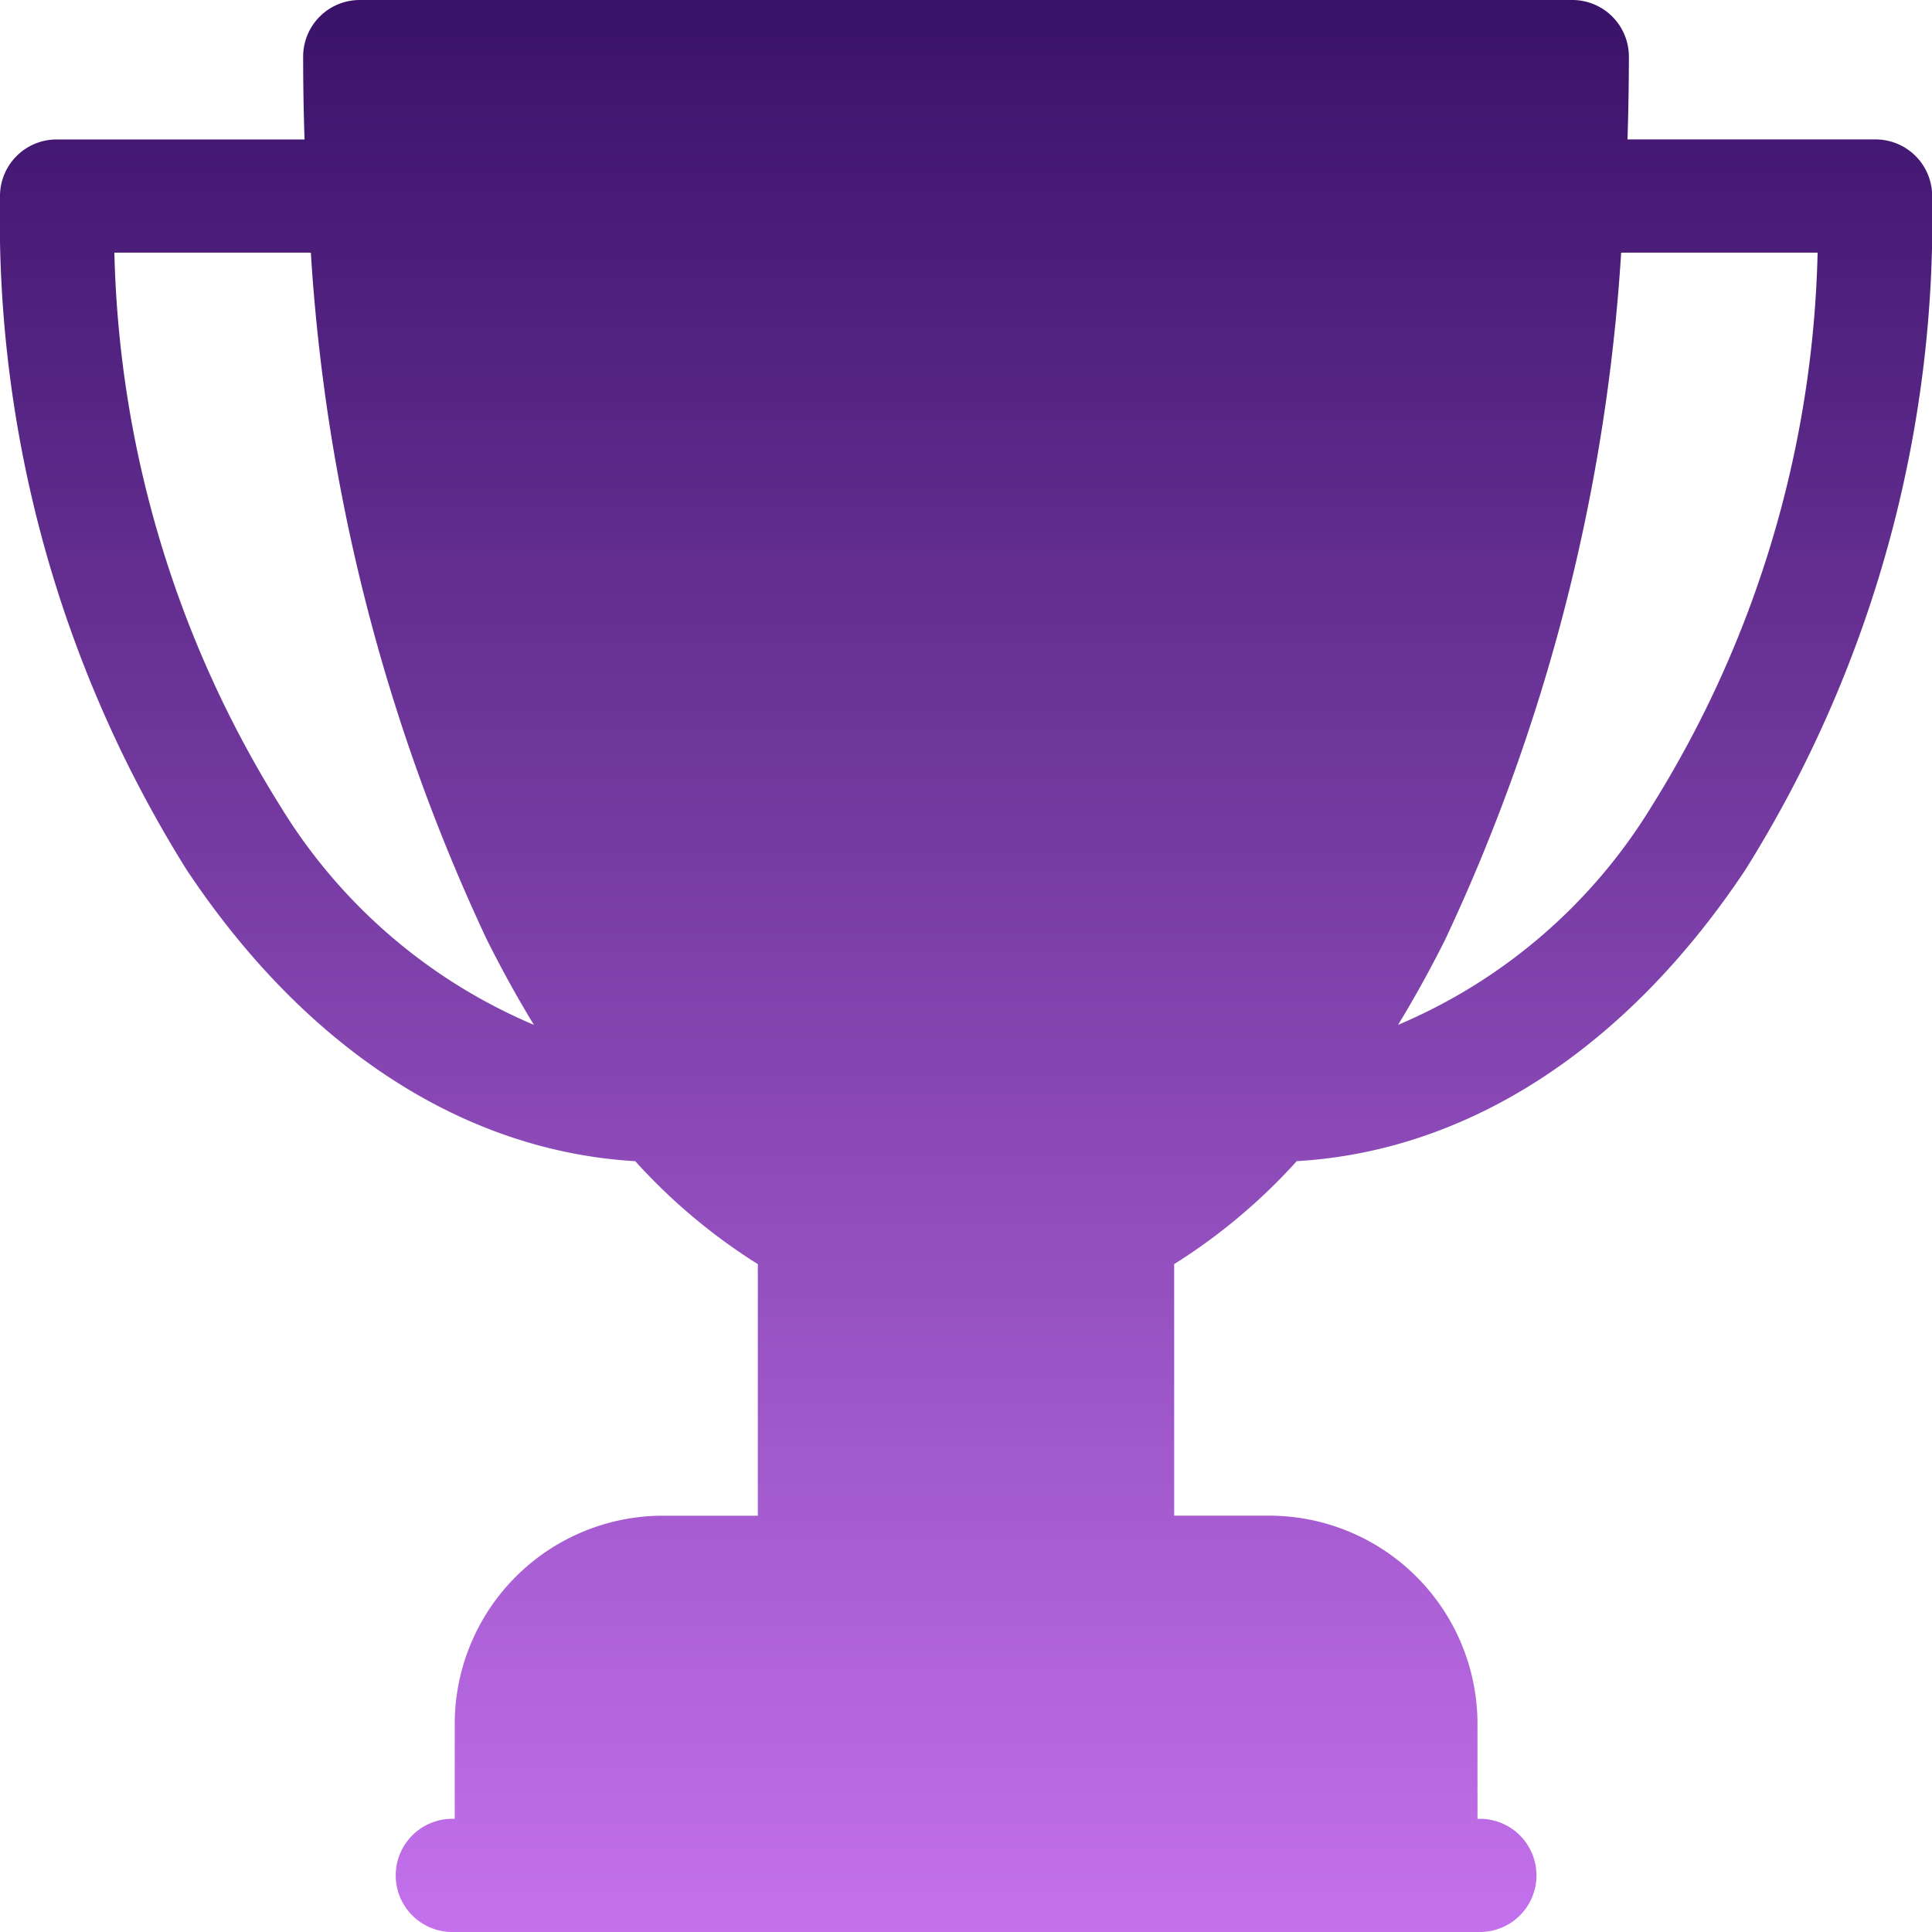 <svg id="surface1" xmlns="http://www.w3.org/2000/svg" xmlns:xlink="http://www.w3.org/1999/xlink" width="49.996" height="49.996" viewBox="0 0 49.996 49.996">
  <defs>
    <linearGradient id="linear-gradient" x1="0.5" x2="0.5" y2="1" gradientUnits="objectBoundingBox">
      <stop offset="0" stop-color="#391168"/>
      <stop offset="1" stop-color="#c471ed"/>
    </linearGradient>
  </defs>
  <path id="Path_124" data-name="Path 124" d="M48.532,3.608H42.116q.035-1.066.036-2.144A1.465,1.465,0,0,0,40.687,0H9.309A1.465,1.465,0,0,0,7.845,1.465q0,1.077.036,2.144H1.465A1.465,1.465,0,0,0,0,5.073,31.747,31.747,0,0,0,4.83,22.509c3.079,4.627,7.179,7.281,11.609,7.54a15.042,15.042,0,0,0,3.172,2.664v6.51H17.154a5.393,5.393,0,0,0-5.387,5.387v2.457h-.1a1.465,1.465,0,0,0,0,2.929H38.334a1.465,1.465,0,0,0,0-2.929h-.1V44.609a5.393,5.393,0,0,0-5.387-5.387H30.385v-6.51a15.04,15.04,0,0,0,3.172-2.664c4.43-.258,8.531-2.912,11.61-7.54A31.746,31.746,0,0,0,50,5.073,1.465,1.465,0,0,0,48.532,3.608ZM7.269,20.886A28.23,28.23,0,0,1,2.96,6.538H8.044a48.948,48.948,0,0,0,4.55,17.769q.586,1.172,1.223,2.214A14.126,14.126,0,0,1,7.269,20.886Zm35.459,0a14.127,14.127,0,0,1-6.549,5.635q.636-1.043,1.223-2.214a48.956,48.956,0,0,0,4.55-17.769h5.084A28.231,28.231,0,0,1,42.728,20.886Zm0,0" fill="url(#linear-gradient)"/>
</svg>
